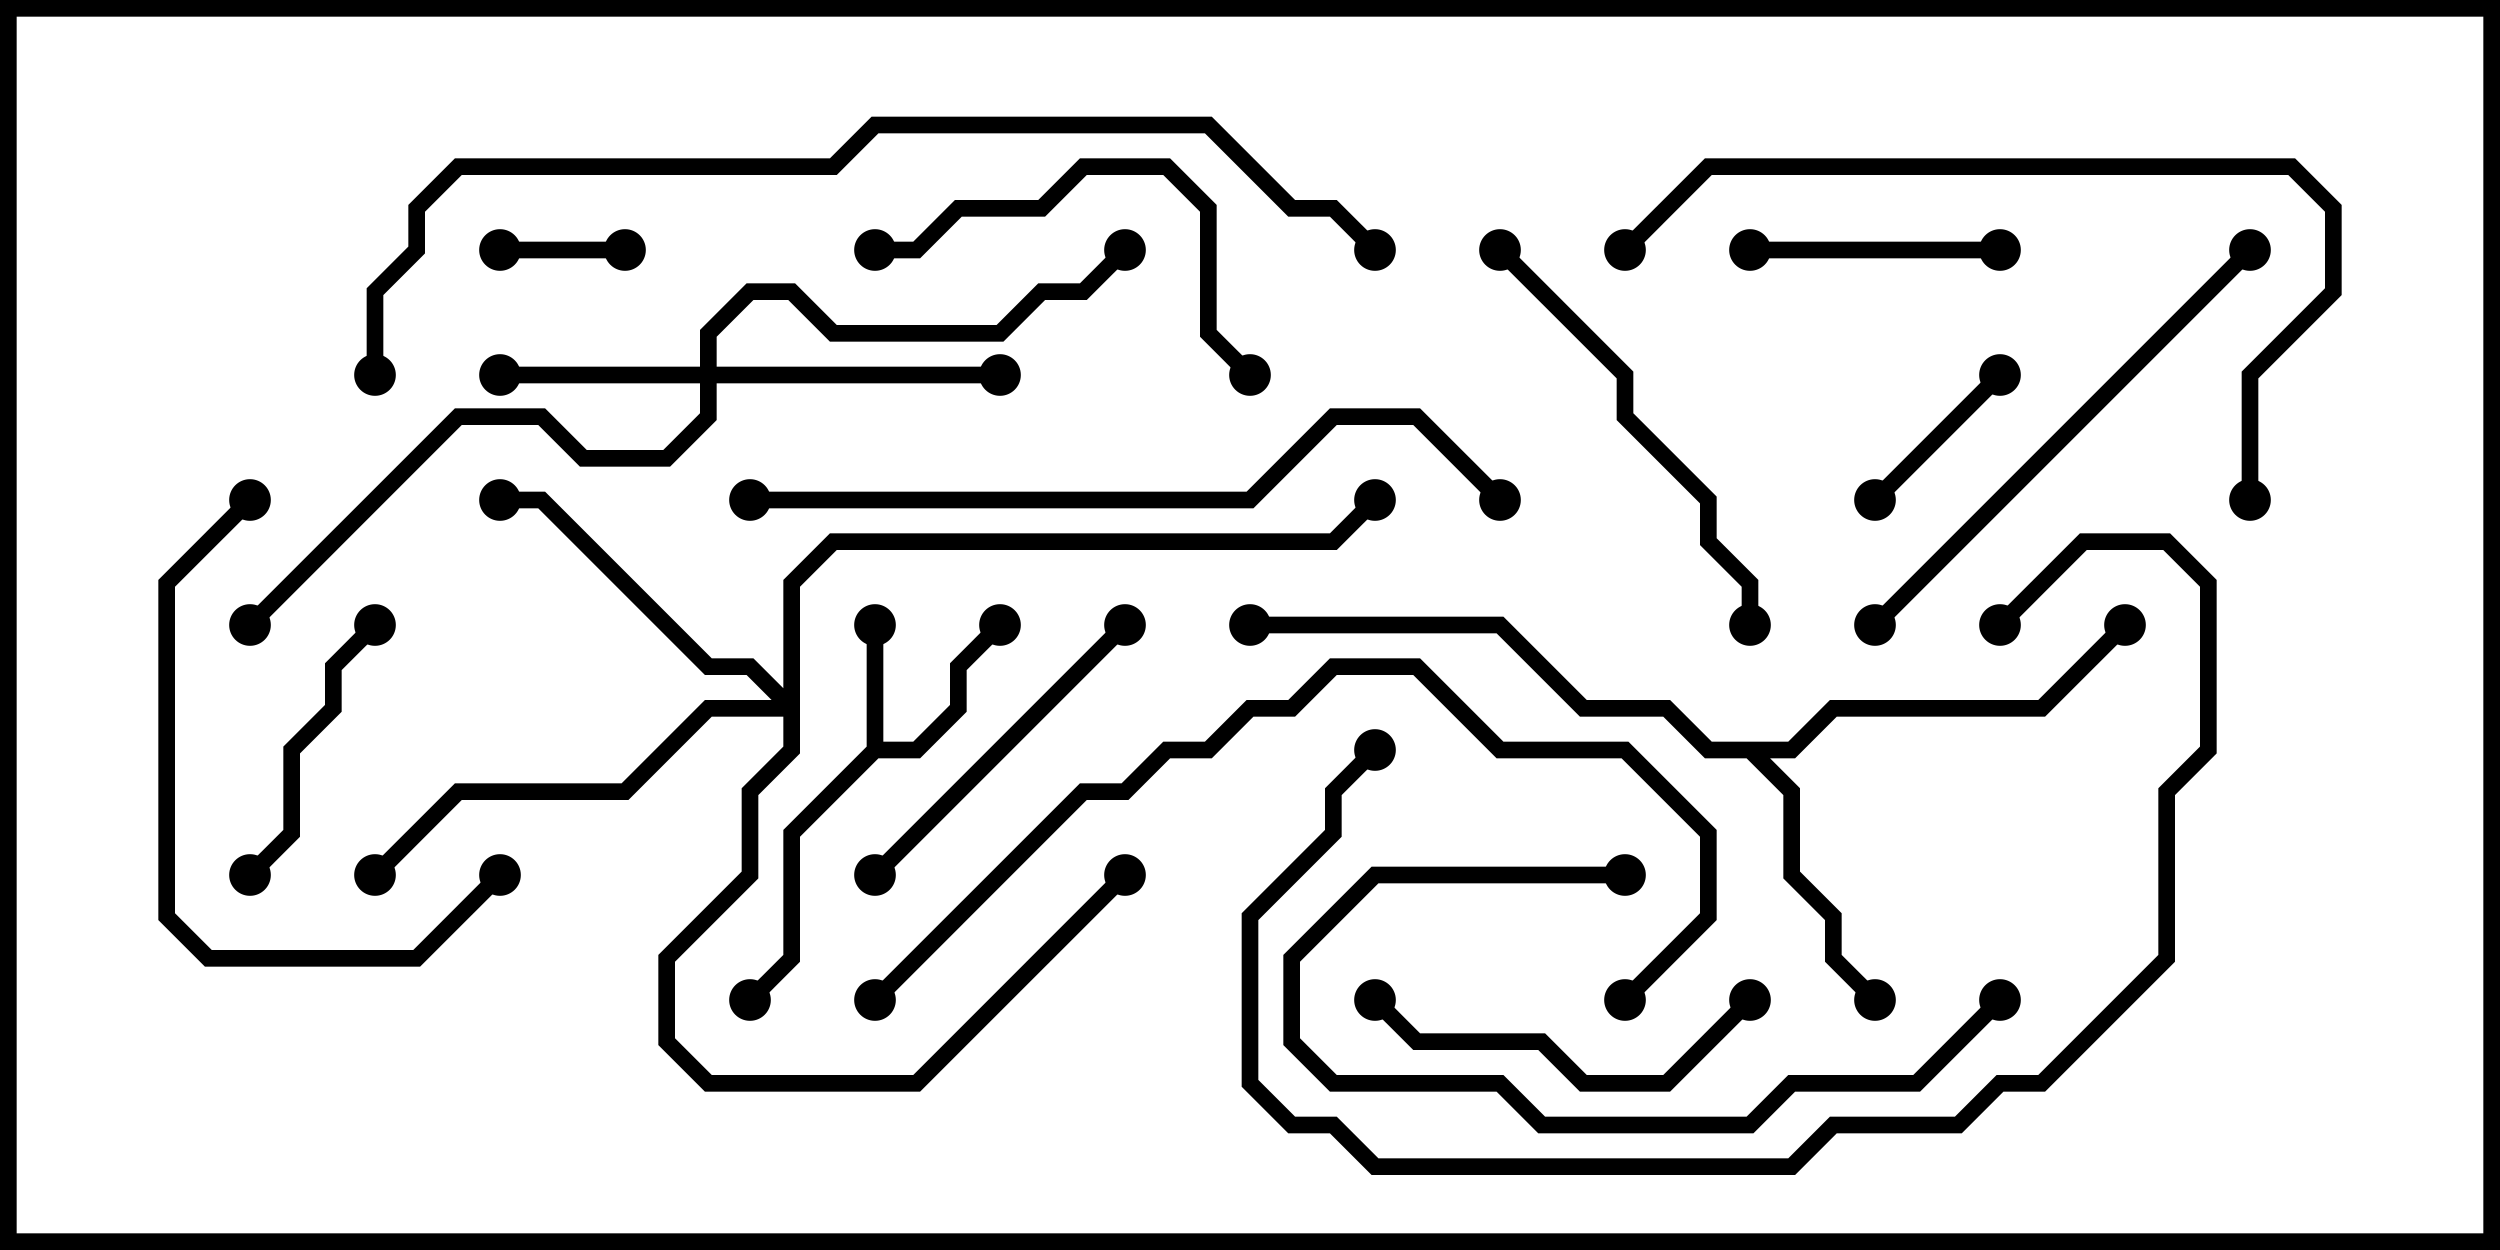 <svg version="1.1" width="30" height="15" xmlns="http://www.w3.org/2000/svg"><path d="M10.4,8.959L10.4,7.5L10.6,7.5L10.6,8.9L10.959,8.9L11.4,8.459L11.4,7.959L11.929,7.429L12.071,7.571L11.6,8.041L11.6,8.541L11.041,9.1L10.541,9.1L9.6,10.041L9.6,11.541L9.071,12.071L8.929,11.929L9.4,11.459L9.4,9.959z" stroke="none"/><path d="M21.459,8.9L21.959,8.4L24.459,8.4L25.429,7.429L25.571,7.571L24.541,8.6L22.041,8.6L21.541,9.1L21.241,9.1L21.6,9.459L21.6,10.459L22.1,10.959L22.1,11.459L22.571,11.929L22.429,12.071L21.9,11.541L21.9,11.041L21.4,10.541L21.4,9.541L20.959,9.1L20.459,9.1L19.959,8.6L18.959,8.6L17.959,7.6L15,7.6L15,7.4L18.041,7.4L19.041,8.4L20.041,8.4L20.541,8.9z" stroke="none"/><path d="M8.4,4.4L8.4,3.959L8.959,3.4L9.541,3.4L10.041,3.9L11.959,3.9L12.459,3.4L12.959,3.4L13.429,2.929L13.571,3.071L13.041,3.6L12.541,3.6L12.041,4.1L9.959,4.1L9.459,3.6L9.041,3.6L8.6,4.041L8.6,4.4L12,4.4L12,4.6L8.6,4.6L8.6,5.041L8.041,5.6L6.959,5.6L6.459,5.1L5.541,5.1L3.071,7.571L2.929,7.429L5.459,4.9L6.541,4.9L7.041,5.4L7.959,5.4L8.4,4.959L8.4,4.6L6,4.6L6,4.4z" stroke="none"/><path d="M9.4,8.259L9.4,6.959L9.959,6.4L15.959,6.4L16.429,5.929L16.571,6.071L16.041,6.6L10.041,6.6L9.6,7.041L9.6,9.041L9.1,9.541L9.1,10.541L8.1,11.541L8.1,12.459L8.541,12.9L10.959,12.9L13.429,10.429L13.571,10.571L11.041,13.1L8.459,13.1L7.9,12.541L7.9,11.459L8.9,10.459L8.9,9.459L9.4,8.959L9.4,8.6L8.541,8.6L7.541,9.6L5.541,9.6L4.571,10.571L4.429,10.429L5.459,9.4L7.459,9.4L8.459,8.4L9.259,8.4L8.959,8.1L8.459,8.1L6.459,6.1L6,6.1L6,5.9L6.541,5.9L8.541,7.9L9.041,7.9z" stroke="none"/><path d="M6,3.1L6,2.9L7.5,2.9L7.5,3.1z" stroke="none"/><path d="M22.571,6.071L22.429,5.929L23.929,4.429L24.071,4.571z" stroke="none"/><path d="M21,3.1L21,2.9L24,2.9L24,3.1z" stroke="none"/><path d="M3.071,10.571L2.929,10.429L3.4,9.959L3.4,8.959L3.9,8.459L3.9,7.959L4.429,7.429L4.571,7.571L4.1,8.041L4.1,8.541L3.6,9.041L3.6,10.041z" stroke="none"/><path d="M10.571,10.571L10.429,10.429L13.429,7.429L13.571,7.571z" stroke="none"/><path d="M20.929,11.929L21.071,12.071L20.041,13.1L18.959,13.1L18.459,12.6L16.959,12.6L16.429,12.071L16.571,11.929L17.041,12.4L18.541,12.4L19.041,12.9L19.959,12.9z" stroke="none"/><path d="M10.5,3.1L10.5,2.9L10.959,2.9L11.459,2.4L12.459,2.4L12.959,1.9L14.041,1.9L14.6,2.459L14.6,3.959L15.071,4.429L14.929,4.571L14.4,4.041L14.4,2.541L13.959,2.1L13.041,2.1L12.541,2.6L11.541,2.6L11.041,3.1z" stroke="none"/><path d="M19.5,10.4L19.5,10.6L16.541,10.6L15.6,11.541L15.6,12.459L16.041,12.9L18.041,12.9L18.541,13.4L20.959,13.4L21.459,12.9L22.959,12.9L23.929,11.929L24.071,12.071L23.041,13.1L21.541,13.1L21.041,13.6L18.459,13.6L17.959,13.1L15.959,13.1L15.4,12.541L15.4,11.459L16.459,10.4z" stroke="none"/><path d="M17.929,3.071L18.071,2.929L19.6,4.459L19.6,4.959L20.6,5.959L20.6,6.459L21.1,6.959L21.1,7.5L20.9,7.5L20.9,7.041L20.4,6.541L20.4,6.041L19.4,5.041L19.4,4.541z" stroke="none"/><path d="M5.929,10.429L6.071,10.571L5.041,11.6L2.459,11.6L1.9,11.041L1.9,6.959L2.929,5.929L3.071,6.071L2.1,7.041L2.1,10.959L2.541,11.4L4.959,11.4z" stroke="none"/><path d="M26.929,2.929L27.071,3.071L22.571,7.571L22.429,7.429z" stroke="none"/><path d="M24.071,7.571L23.929,7.429L24.959,6.4L26.041,6.4L26.6,6.959L26.6,9.041L26.1,9.541L26.1,11.541L24.541,13.1L24.041,13.1L23.541,13.6L22.041,13.6L21.541,14.1L16.459,14.1L15.959,13.6L15.459,13.6L14.9,13.041L14.9,10.959L15.9,9.959L15.9,9.459L16.429,8.929L16.571,9.071L16.1,9.541L16.1,10.041L15.1,11.041L15.1,12.959L15.541,13.4L16.041,13.4L16.541,13.9L21.459,13.9L21.959,13.4L23.459,13.4L23.959,12.9L24.459,12.9L25.9,11.459L25.9,9.459L26.4,8.959L26.4,7.041L25.959,6.6L25.041,6.6z" stroke="none"/><path d="M27.1,6L26.9,6L26.9,4.459L27.9,3.459L27.9,2.541L27.459,2.1L20.541,2.1L19.571,3.071L19.429,2.929L20.459,1.9L27.541,1.9L28.1,2.459L28.1,3.541L27.1,4.541z" stroke="none"/><path d="M9,6.1L9,5.9L14.959,5.9L15.959,4.9L17.041,4.9L18.071,5.929L17.929,6.071L16.959,5.1L16.041,5.1L15.041,6.1z" stroke="none"/><path d="M10.571,12.071L10.429,11.929L12.959,9.4L13.459,9.4L13.959,8.9L14.459,8.9L14.959,8.4L15.459,8.4L15.959,7.9L17.041,7.9L18.041,8.9L19.541,8.9L20.6,9.959L20.6,11.041L19.571,12.071L19.429,11.929L20.4,10.959L20.4,10.041L19.459,9.1L17.959,9.1L16.959,8.1L16.041,8.1L15.541,8.6L15.041,8.6L14.541,9.1L14.041,9.1L13.541,9.6L13.041,9.6z" stroke="none"/><path d="M4.6,4.5L4.4,4.5L4.4,3.459L4.9,2.959L4.9,2.459L5.459,1.9L9.959,1.9L10.459,1.4L14.541,1.4L15.541,2.4L16.041,2.4L16.571,2.929L16.429,3.071L15.959,2.6L15.459,2.6L14.459,1.6L10.541,1.6L10.041,2.1L5.541,2.1L5.1,2.541L5.1,3.041L4.6,3.541z" stroke="none"/><circle cx="10.5" cy="7.5" r="0.25" stroke-width="0" fill="#000" /><circle cx="12" cy="7.5" r="0.25" stroke-width="0" fill="#000" /><circle cx="9" cy="12" r="0.25" stroke-width="0" fill="#000" /><circle cx="22.5" cy="12" r="0.25" stroke-width="0" fill="#000" /><circle cx="25.5" cy="7.5" r="0.25" stroke-width="0" fill="#000" /><circle cx="15" cy="7.5" r="0.25" stroke-width="0" fill="#000" /><circle cx="6" cy="4.5" r="0.25" stroke-width="0" fill="#000" /><circle cx="12" cy="4.5" r="0.25" stroke-width="0" fill="#000" /><circle cx="13.5" cy="3" r="0.25" stroke-width="0" fill="#000" /><circle cx="3" cy="7.5" r="0.25" stroke-width="0" fill="#000" /><circle cx="6" cy="6" r="0.25" stroke-width="0" fill="#000" /><circle cx="13.5" cy="10.5" r="0.25" stroke-width="0" fill="#000" /><circle cx="4.5" cy="10.5" r="0.25" stroke-width="0" fill="#000" /><circle cx="16.5" cy="6" r="0.25" stroke-width="0" fill="#000" /><circle cx="6" cy="3" r="0.25" stroke-width="0" fill="#000" /><circle cx="7.5" cy="3" r="0.25" stroke-width="0" fill="#000" /><circle cx="22.5" cy="6" r="0.25" stroke-width="0" fill="#000" /><circle cx="24" cy="4.5" r="0.25" stroke-width="0" fill="#000" /><circle cx="21" cy="3" r="0.25" stroke-width="0" fill="#000" /><circle cx="24" cy="3" r="0.25" stroke-width="0" fill="#000" /><circle cx="3" cy="10.5" r="0.25" stroke-width="0" fill="#000" /><circle cx="4.5" cy="7.5" r="0.25" stroke-width="0" fill="#000" /><circle cx="10.5" cy="10.5" r="0.25" stroke-width="0" fill="#000" /><circle cx="13.5" cy="7.5" r="0.25" stroke-width="0" fill="#000" /><circle cx="21" cy="12" r="0.25" stroke-width="0" fill="#000" /><circle cx="16.5" cy="12" r="0.25" stroke-width="0" fill="#000" /><circle cx="10.5" cy="3" r="0.25" stroke-width="0" fill="#000" /><circle cx="15" cy="4.5" r="0.25" stroke-width="0" fill="#000" /><circle cx="19.5" cy="10.5" r="0.25" stroke-width="0" fill="#000" /><circle cx="24" cy="12" r="0.25" stroke-width="0" fill="#000" /><circle cx="18" cy="3" r="0.25" stroke-width="0" fill="#000" /><circle cx="21" cy="7.5" r="0.25" stroke-width="0" fill="#000" /><circle cx="6" cy="10.5" r="0.25" stroke-width="0" fill="#000" /><circle cx="3" cy="6" r="0.25" stroke-width="0" fill="#000" /><circle cx="27" cy="3" r="0.25" stroke-width="0" fill="#000" /><circle cx="22.5" cy="7.5" r="0.25" stroke-width="0" fill="#000" /><circle cx="24" cy="7.5" r="0.25" stroke-width="0" fill="#000" /><circle cx="16.5" cy="9" r="0.25" stroke-width="0" fill="#000" /><circle cx="27" cy="6" r="0.25" stroke-width="0" fill="#000" /><circle cx="19.5" cy="3" r="0.25" stroke-width="0" fill="#000" /><circle cx="9" cy="6" r="0.25" stroke-width="0" fill="#000" /><circle cx="18" cy="6" r="0.25" stroke-width="0" fill="#000" /><circle cx="10.5" cy="12" r="0.25" stroke-width="0" fill="#000" /><circle cx="19.5" cy="12" r="0.25" stroke-width="0" fill="#000" /><circle cx="4.5" cy="4.5" r="0.25" stroke-width="0" fill="#000" /><circle cx="16.5" cy="3" r="0.25" stroke-width="0" fill="#000" /><rect x="0" y="0" width="30" height="15" stroke-width="0.4" stroke="#000" fill="none" /></svg>